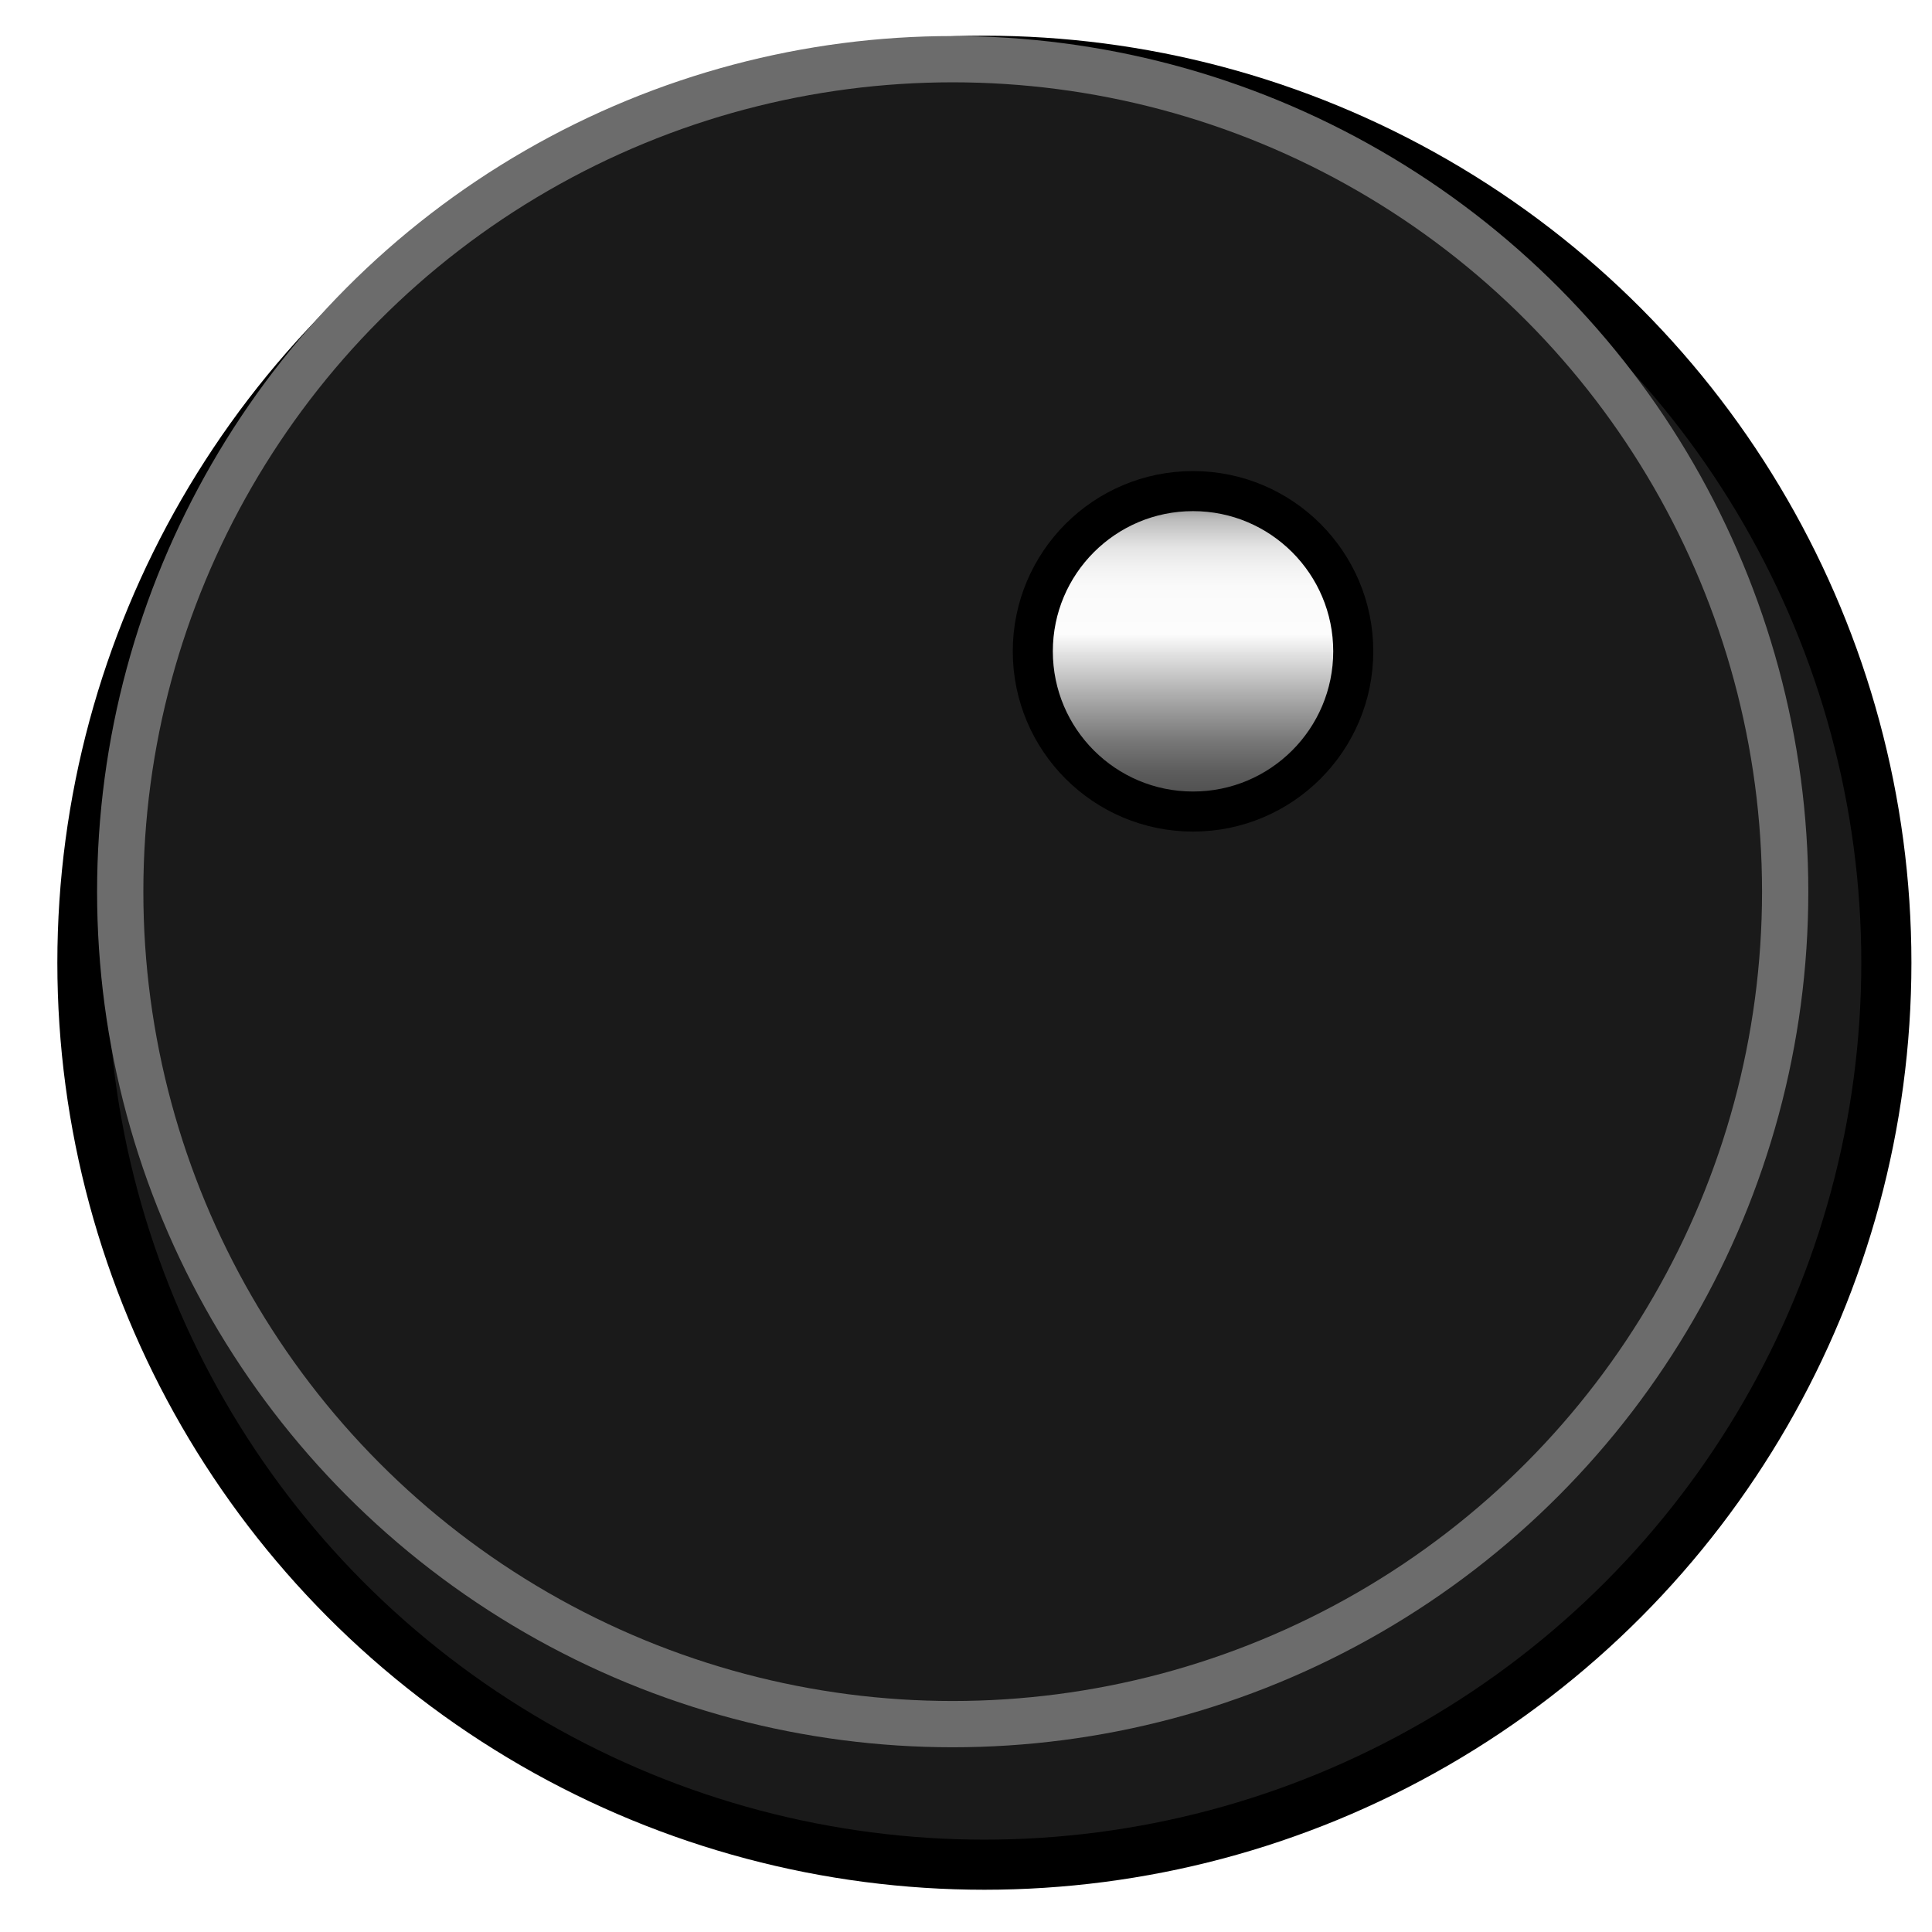 <?xml version="1.0" encoding="UTF-8" standalone="no"?>
<!-- Created with Inkscape (http://www.inkscape.org/) -->

<svg
   xmlns:dc="http://purl.org/dc/elements/1.1/"
   xmlns:cc="http://creativecommons.org/ns#"
   xmlns:rdf="http://www.w3.org/1999/02/22-rdf-syntax-ns#"
   xmlns:svg="http://www.w3.org/2000/svg"
   xmlns="http://www.w3.org/2000/svg"
   xmlns:sodipodi="http://sodipodi.sourceforge.net/DTD/sodipodi-0.dtd"
   xmlns:inkscape="http://www.inkscape.org/namespaces/inkscape"
   width="16.785mm"
   height="16.785mm"
   viewBox="0 0 16.785 16.785"
   version="1.1"
   id="svg6124"
   inkscape:version="0.92.3 (2405546, 2018-03-11)"
   sodipodi:docname="on-off-knob.svg">
  <defs
     id="defs6118">
    <filter
       inkscape:collect="always"
       style="color-interpolation-filters:sRGB"
       id="filter3779-4"
       x="-0.036"
       width="1.072"
       y="-0.036"
       height="1.072">
      <feGaussianBlur
         inkscape:collect="always"
         stdDeviation="0.54"
         id="feGaussianBlur3781-9" />
    </filter>
    <linearGradient
       id="linear-gradient-57"
       x1="29.5"
       y1="23.5"
       x2="29.5"
       y2="15.5"
       gradientUnits="userSpaceOnUse"
       gradientTransform="translate(389.04,-96.458)">
      <stop
         offset="0"
         stop-color="#525252"
         id="stop13-34" />
      <stop
         offset="0.06"
         stop-color="#5c5c5c"
         id="stop15-2" />
      <stop
         offset="0.16"
         stop-color="#787878"
         id="stop17-4" />
      <stop
         offset="0.28"
         stop-color="#a5a5a5"
         id="stop19-1" />
      <stop
         offset="0.43"
         stop-color="#e2e2e2"
         id="stop21-2" />
      <stop
         offset="0.49"
         stop-color="#fcfcfc"
         id="stop23-1" />
      <stop
         offset="0.64"
         stop-color="#fafafa"
         id="stop25-6" />
      <stop
         offset="0.7"
         stop-color="#f2f2f2"
         id="stop27-4" />
      <stop
         offset="0.76"
         stop-color="#e5e5e5"
         id="stop29-7" />
      <stop
         offset="0.8"
         stop-color="#d3d3d3"
         id="stop31-5" />
      <stop
         offset="0.85"
         stop-color="#bababa"
         id="stop33-2" />
      <stop
         offset="0.88"
         stop-color="#9d9d9d"
         id="stop35-91" />
      <stop
         offset="0.92"
         stop-color="#797979"
         id="stop37-81" />
      <stop
         offset="0.95"
         stop-color="#505050"
         id="stop39-3" />
      <stop
         offset="0.98"
         stop-color="#232323"
         id="stop41-05" />
      <stop
         offset="1"
         id="stop43-74" />
    </linearGradient>
  </defs>
  <sodipodi:namedview
     id="base"
     pagecolor="#ffffff"
     bordercolor="#666666"
     borderopacity="1.0"
     inkscape:pageopacity="0.0"
     inkscape:pageshadow="2"
     inkscape:zoom="0.7"
     inkscape:cx="319.44602"
     inkscape:cy="-464.41854"
     inkscape:document-units="mm"
     inkscape:current-layer="layer1"
     showgrid="false"
     fit-margin-top="0"
     fit-margin-left="0"
     fit-margin-right="0"
     fit-margin-bottom="0"
     inkscape:window-width="1920"
     inkscape:window-height="1057"
     inkscape:window-x="-8"
     inkscape:window-y="-8"
     inkscape:window-maximized="1" />
  <g
     inkscape:label="Layer 1"
     inkscape:groupmode="layer"
     id="layer1"
     transform="translate(-7.483,-4.369)">
    <g
       id="on-off-knob"
       transform="matrix(0.348,0,0,0.348,-127.978,36.635)"
       inkscape:label="#on-off-knob"
       style="font-family:Arial, Helvetica, sans-serif;display:inline">
      <desc
         id="desc10049">On Off Knob</desc>
      <title
         id="title10047">On-Off-Knob</title>
      <circle
         transform="matrix(1.251,0,0,1.251,383.807,-101.21)"
         id="on-off-knob-shadow"
         r="18"
         cy="26"
         cx="24"
         class="cls-2"
         style="font-family:Arial, Helvetica, sans-serif;opacity:1;vector-effect:none;fill:#1a1a1a;fill-opacity:1;stroke:#000000;stroke-width:1;stroke-linecap:butt;stroke-linejoin:miter;stroke-miterlimit:10;stroke-dasharray:none;stroke-dashoffset:0;stroke-opacity:1;filter:url(#filter3779-4)"
         inkscape:label="#on-off-knob-shadow">
        <title
           id="title10053">On Off Knob Shadow</title>
      </circle>
      <circle
         id="on-off-knob-face"
         r="20.783"
         cy="-70.458"
         cx="413.04"
         class="cls-2"
         style="font-family:Arial, Helvetica, sans-serif;opacity:1;vector-effect:none;fill:#1a1a1a;fill-opacity:1;stroke:#6c6c6c;stroke-width:1.155;stroke-linecap:butt;stroke-linejoin:miter;stroke-miterlimit:10;stroke-dasharray:none;stroke-dashoffset:0;stroke-opacity:1"
         inkscape:label="#on-off-knob-face">
        <title
           id="title10051">On Off Knob Face</title>
      </circle>
      <circle
         id="on-off-knob-highlight"
         r="4"
         cy="-76.458"
         cx="419.04"
         class="cls-33"
         style="font-family:Arial, Helvetica, sans-serif;display:inline;fill:url(#linear-gradient-57)"
         inkscape:label="#on-off-knob-highlight" />
      <circle
         id="on-off-knob-indicator"
         r="4"
         cy="-76.458"
         cx="419.04"
         class="cls-34"
         style="font-family:Arial, Helvetica, sans-serif;fill:none;stroke:#000000;stroke-miterlimit:10"
         inkscape:label="#on-off-knob-indicator">
        <title
           id="title10055">On Off Knob Indicator</title>
      </circle>
    </g>
  </g>
</svg>
